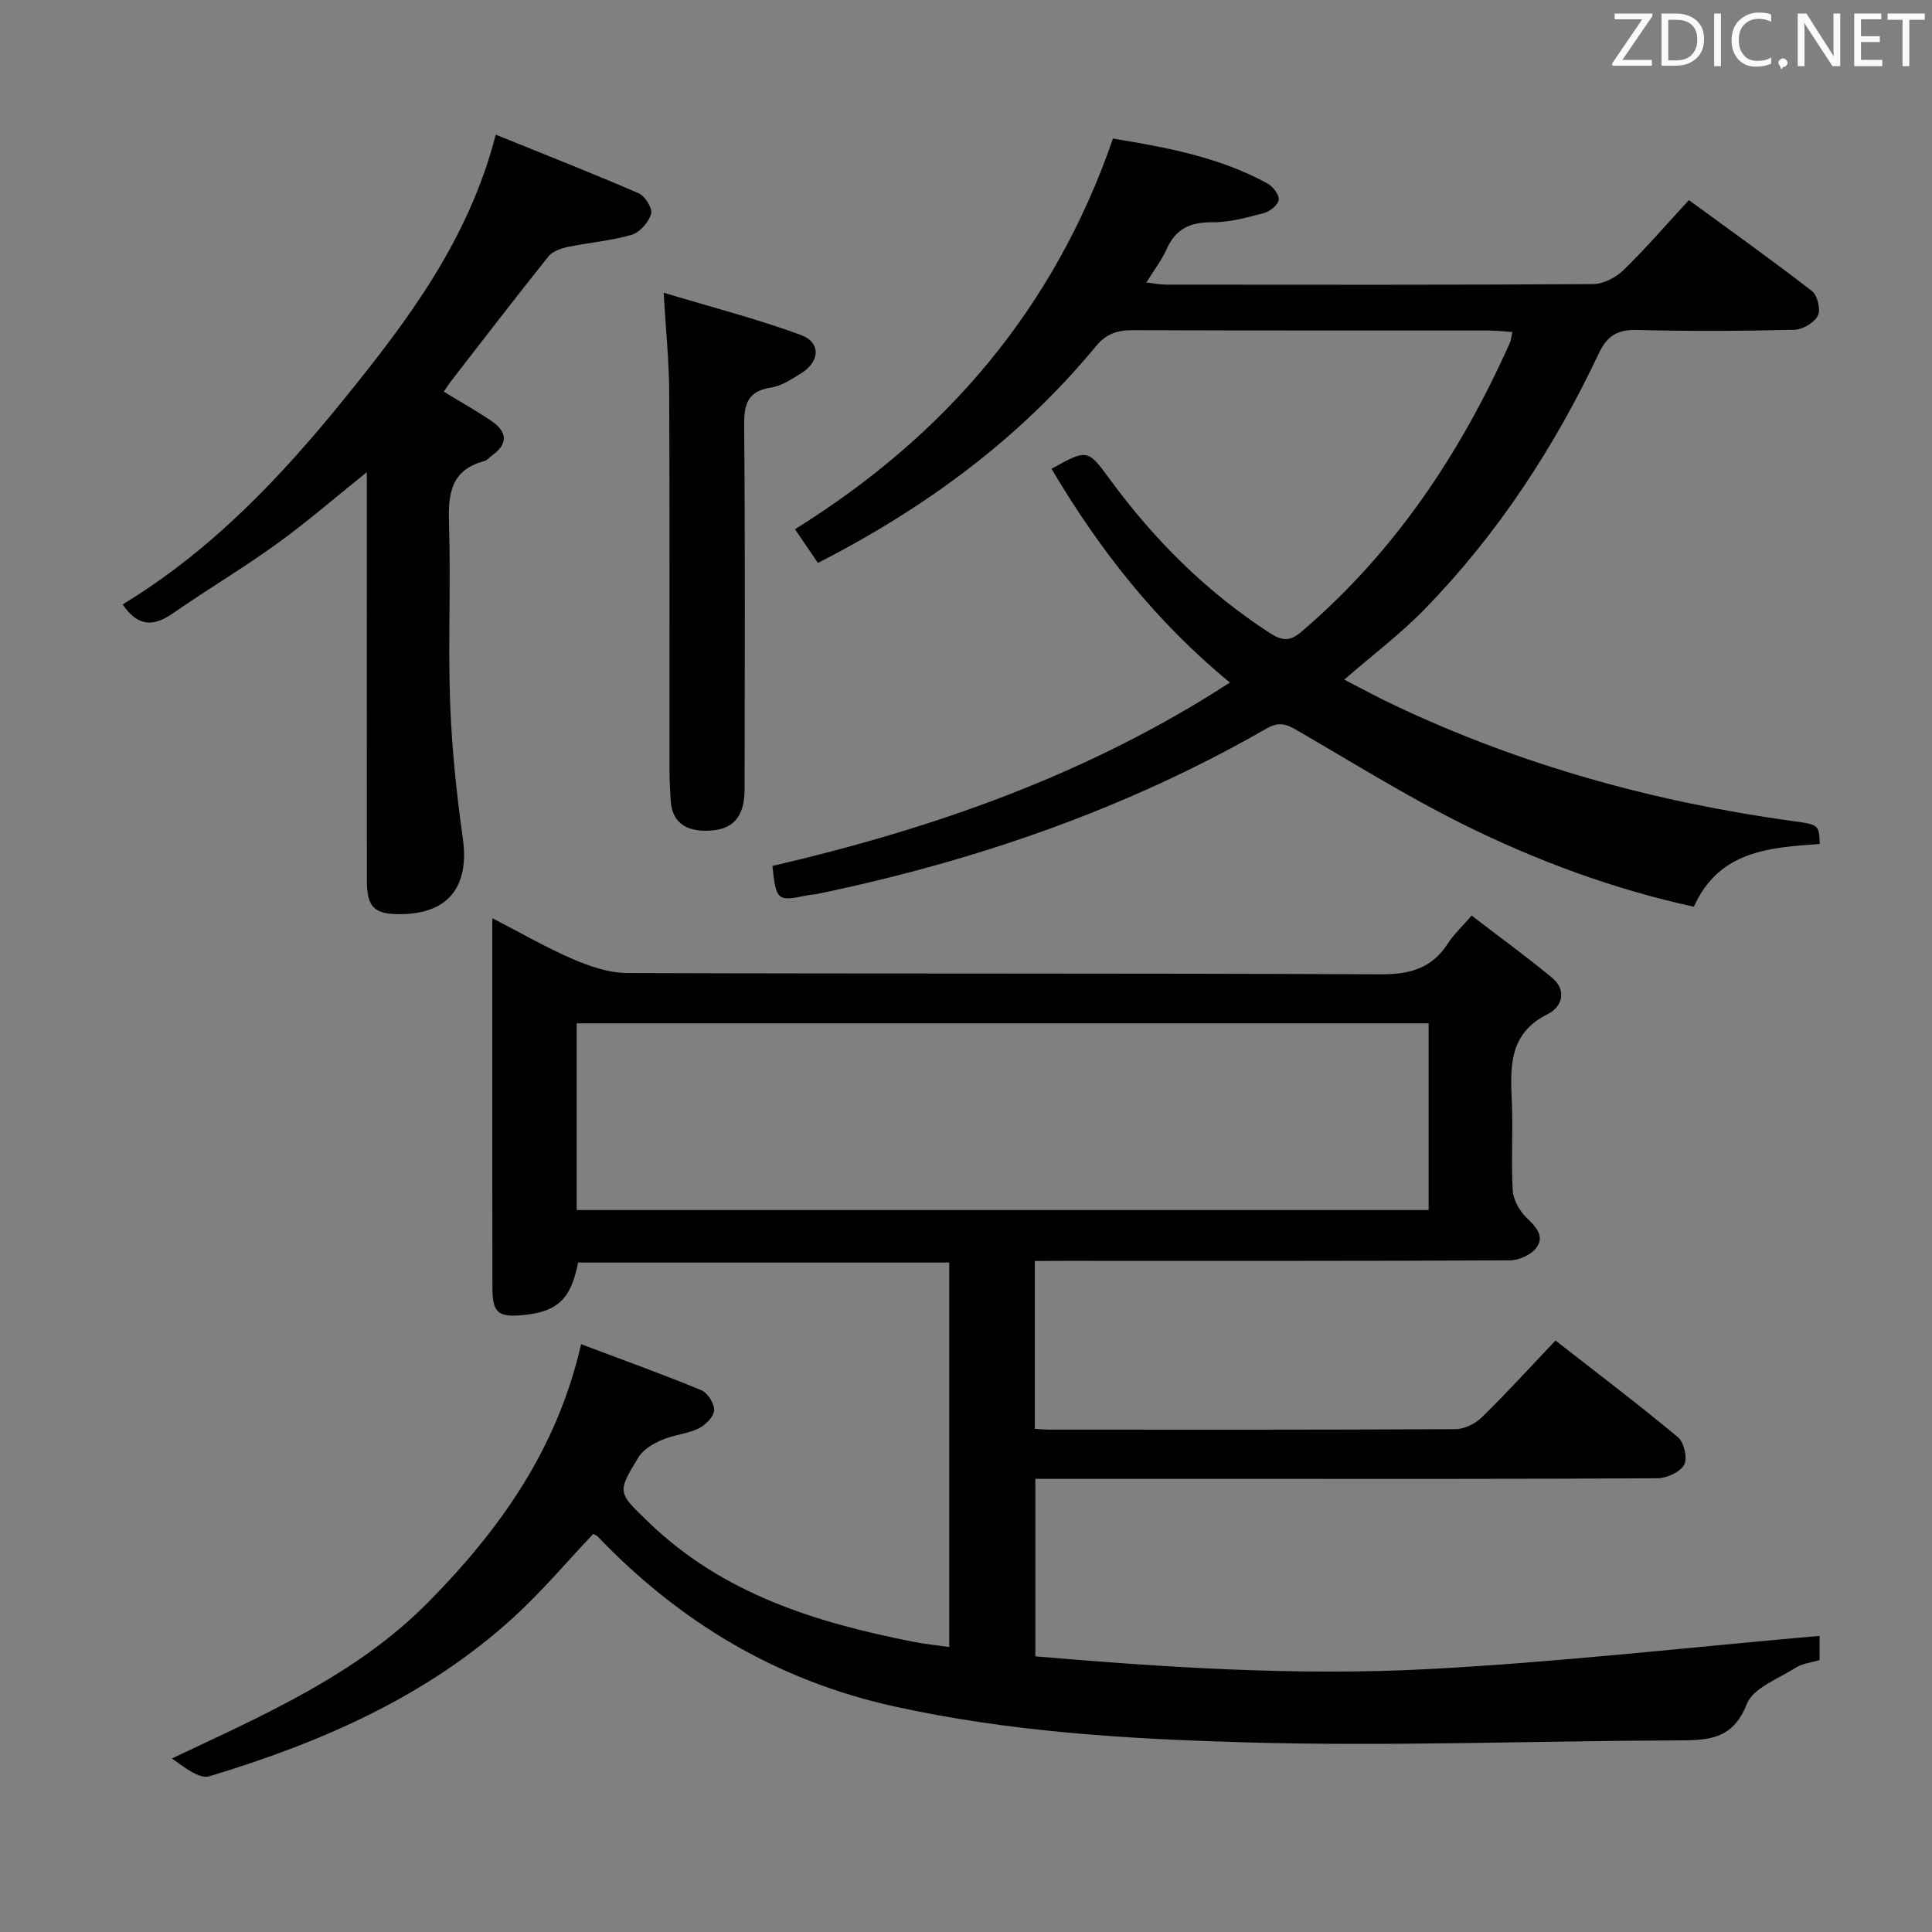<svg enable-background="new 0 0 400 400" viewBox="0 0 400 400" xmlns="http://www.w3.org/2000/svg"><rect x="0" y="0" width="400" height="400" fill="#808080" stroke="none"/><path d="m214.25 261.07v34.76c1.19.06 2.15.16 3.11.16 28 .01 56 .05 84-.1 1.84-.01 4.09-1.13 5.44-2.45 5.11-5 9.92-10.29 15.25-15.9 8.51 6.65 17.1 13.15 25.38 20.04 1.25 1.04 1.99 4.38 1.25 5.7-.85 1.52-3.6 2.76-5.53 2.78-28.17.17-56.33.12-84.5.12-14.64 0-29.28 0-44.29 0v36.75c26.95 2.29 54.14 4.07 81.32 2.64 27.01-1.42 53.93-4.51 81.05-6.88v5.01c-1.6.49-3.52.68-4.97 1.6-3.6 2.28-8.8 4.18-10.1 7.5-2.92 7.46-8.12 7.51-14.37 7.53-29.81.11-59.64 1.26-89.42.41-24.36-.69-48.8-2.15-72.8-7.46-24.18-5.35-44.37-17.43-61.36-35.2-.22-.23-.58-.31-.9-.48-5.44 5.74-10.56 11.83-16.38 17.16-18.06 16.53-39.97 26.01-63.05 32.99-2.14.65-5.23-1.88-7.79-3.68 19.17-9.07 38.29-17.35 53.11-32.39 14.62-14.83 26.6-31.44 31.61-53.38 8.38 3.16 16.73 6.16 24.91 9.53 1.31.54 2.73 2.83 2.63 4.19s-1.83 3.06-3.27 3.75c-2.36 1.13-5.16 1.31-7.57 2.36-1.81.79-3.84 1.98-4.82 3.58-4.54 7.41-4.26 7.32 2.16 13.51 15.28 14.74 34.46 20.68 54.56 24.66 2.4.48 4.85.72 7.62 1.12 0-26.74 0-52.99 0-79.6-25.73 0-51.29 0-76.84 0-1.49 7.59-4.27 10.22-11.48 10.88-5.1.47-6.25-.49-6.26-5.69-.04-16.5-.02-33-.02-49.5 0-8.66 0-17.31 0-26.99 5.92 3.05 11.14 6.09 16.64 8.46 3.54 1.52 7.51 2.88 11.3 2.89 52 .19 104 .02 156 .27 6.06.03 10.58-1.24 13.9-6.39 1.16-1.8 2.78-3.3 4.91-5.77 5.56 4.27 11.25 8.4 16.66 12.87 3.13 2.59 2.05 6.06-.84 7.49-8.3 4.11-7.79 11.19-7.48 18.58.25 5.99-.18 12.01.18 17.99.12 1.95 1.4 4.2 2.84 5.61 1.95 1.91 3.85 3.82 2.03 6.26-1.08 1.44-3.58 2.57-5.44 2.58-30.83.16-61.66.11-92.5.11-1.82.02-3.63.02-5.88.02zm81.53-49.2c-59.18 0-117.82 0-176.38 0v38.65h176.38c0-13.06 0-25.69 0-38.65z" fill="#010100"/><path d="m254.64 141.31c-15.19-12.45-27.05-27.51-36.94-44.26 7.38-4.06 7.47-4.12 11.99 2.06 9.23 12.62 20.11 23.48 33.29 32 2.47 1.59 4.1 1.71 6.44-.29 19.27-16.43 32.91-36.88 43.16-59.79.25-.56.3-1.22.54-2.3-1.87-.12-3.46-.3-5.05-.3-24.5-.02-48.99.03-73.49-.07-3.22-.01-5.54.72-7.71 3.36-15.71 19.02-35.11 33.36-57.53 44.83-1.51-2.22-2.95-4.33-4.75-6.98 31.14-19.38 53.65-45.59 65.84-80.88 10.98 1.8 21.98 3.82 32 9.3 1.13.62 2.45 2.36 2.31 3.4-.14 1.06-1.84 2.4-3.09 2.73-3.51.92-7.14 1.94-10.72 1.9-4.54-.04-7.53 1.38-9.4 5.57-1 2.25-2.55 4.25-4.18 6.89 1.59.19 2.79.45 3.98.45 29.49.02 58.99.08 88.48-.11 2.13-.01 4.7-1.33 6.28-2.86 4.64-4.51 8.87-9.43 13.58-14.53 8.66 6.34 17.2 12.41 25.47 18.82 1.15.89 1.86 3.89 1.23 5.11-.77 1.47-3.16 2.88-4.89 2.92-10.82.26-21.66.32-32.49.04-4.04-.1-6.2 1.1-7.97 4.84-9.23 19.53-20.96 37.46-36.07 52.97-4.96 5.1-10.71 9.43-16.64 14.58 3.59 1.84 6.97 3.69 10.45 5.33 26.18 12.39 53.75 20 82.38 23.95 5.39.74 5.49.76 5.62 4.75-10.34.73-20.87 1.36-26.06 12.99-16.58-3.62-32.45-9.48-47.6-16.98-11.87-5.88-23.16-12.95-34.65-19.6-2.13-1.23-3.67-1.78-6.22-.32-29.06 16.69-60.34 27.47-93.06 34.26-.65.13-1.33.14-1.98.28-6.29 1.29-6.49 1.14-7.27-6.08 33.21-7.73 65.24-18.85 94.72-37.98z" fill="#010100"/><path d="m25.4 125.13c18.42-11.18 32.81-26.4 46.03-42.75 13.07-16.15 25.6-32.74 31.21-54.5 10.09 4.09 19.92 7.95 29.6 12.14 1.31.57 2.9 3.14 2.57 4.25-.52 1.74-2.33 3.84-4.02 4.34-4.26 1.25-8.77 1.59-13.14 2.5-1.46.31-3.23.89-4.09 1.97-6.85 8.55-13.52 17.25-20.24 25.91-.48.62-.89 1.3-1.44 2.1 3.49 2.13 6.8 3.98 9.92 6.11 3.26 2.22 3.4 4.72.06 7.11-.54.39-1.02 1-1.61 1.16-7.24 1.92-7.48 7.23-7.28 13.44.38 12.14-.22 24.32.22 36.46.34 9.42 1.31 18.84 2.63 28.18 1.4 9.88-2.89 15.58-12.71 15.72-5.6.08-7.15-1.37-7.15-6.98-.02-26.14-.01-52.28-.01-78.43 0-1.79 0-3.58 0-6.1-6.61 5.29-12.43 10.35-18.66 14.85-7 5.05-14.44 9.47-21.53 14.4-4.03 2.8-7.26 2.73-10.36-1.88z" fill="#010100"/><path d="m137.4 60.6c9.9 2.99 19.31 5.41 28.38 8.74 4.22 1.55 4.01 5.49.11 7.93-1.96 1.22-4.06 2.63-6.26 2.97-4.84.75-5.6 3.39-5.56 7.82.22 25.13.12 50.27.09 75.4-.01 6-2.71 8.67-8.42 8.53-4.06-.1-6.61-1.97-6.88-6.25-.14-2.16-.25-4.32-.25-6.48-.02-26.13.06-52.26-.06-78.4-.04-6.13-.68-12.25-1.15-20.26z" fill="#010100"/><g fill="#fafafb"><path d="m342.2 3.2-6.3 9.2h6.1v1.2h-8.2v-.5l6.2-9.1h-5.7v-1.2h7.8v.4z"/><path d="m344 13.7v-10.9h3.1c1.6 0 3 .5 4.1 1.4 1.1 1 1.6 2.2 1.6 3.9s-.5 3-1.6 4-2.5 1.5-4.2 1.5h-3zm1.4-9.6v8.4h1.6c1.4 0 2.5-.4 3.2-1.1.8-.8 1.2-1.8 1.2-3.2s-.4-2.4-1.2-3.1-1.8-1-3.1-1z"/><path d="m356.3 2.8v10.9h-1.4v-10.9z"/><path d="m366.6 13.2c-.8.4-1.8.6-3 .6-1.6 0-2.8-.5-3.7-1.5s-1.4-2.3-1.4-3.9c0-1.7.5-3.2 1.6-4.2s2.4-1.6 4-1.6c1 0 1.9.1 2.6.4v1.5c-.8-.4-1.6-.6-2.6-.6-1.2 0-2.2.4-3 1.2s-1.1 1.9-1.1 3.3c0 1.3.4 2.3 1.1 3.1s1.6 1.1 2.8 1.1c1.1 0 2-.2 2.8-.7v1.3z"/><path d="m368.2 13c0-.3.1-.5.3-.6.2-.2.4-.3.6-.3.3 0 .5.1.7.3s.3.4.3.6-.1.5-.3.6c-.2.2-.4.3-.7.3-.3 1-.5-.1-.6-.3-.2-.2-.3-.4-.3-.6z"/><path d="m381.1 13.7h-1.7l-5.5-8.4c-.2-.2-.3-.5-.4-.7 0 .2.1.8.1 1.5v7.6h-1.4v-10.9h1.8l5.3 8.3c.3.4.4.6.4.8 0-.3-.1-.8-.1-1.6v-7.5h1.4v10.9z"/><path d="m389.7 13.7h-5.8v-10.9h5.6v1.2h-4.2v3.5h3.9v1.2h-3.9v3.7h4.4z"/><path d="m398.4 4.1h-3.1v9.6h-1.4v-9.6h-3.1v-1.3h7.7v1.3z"/></g></svg>